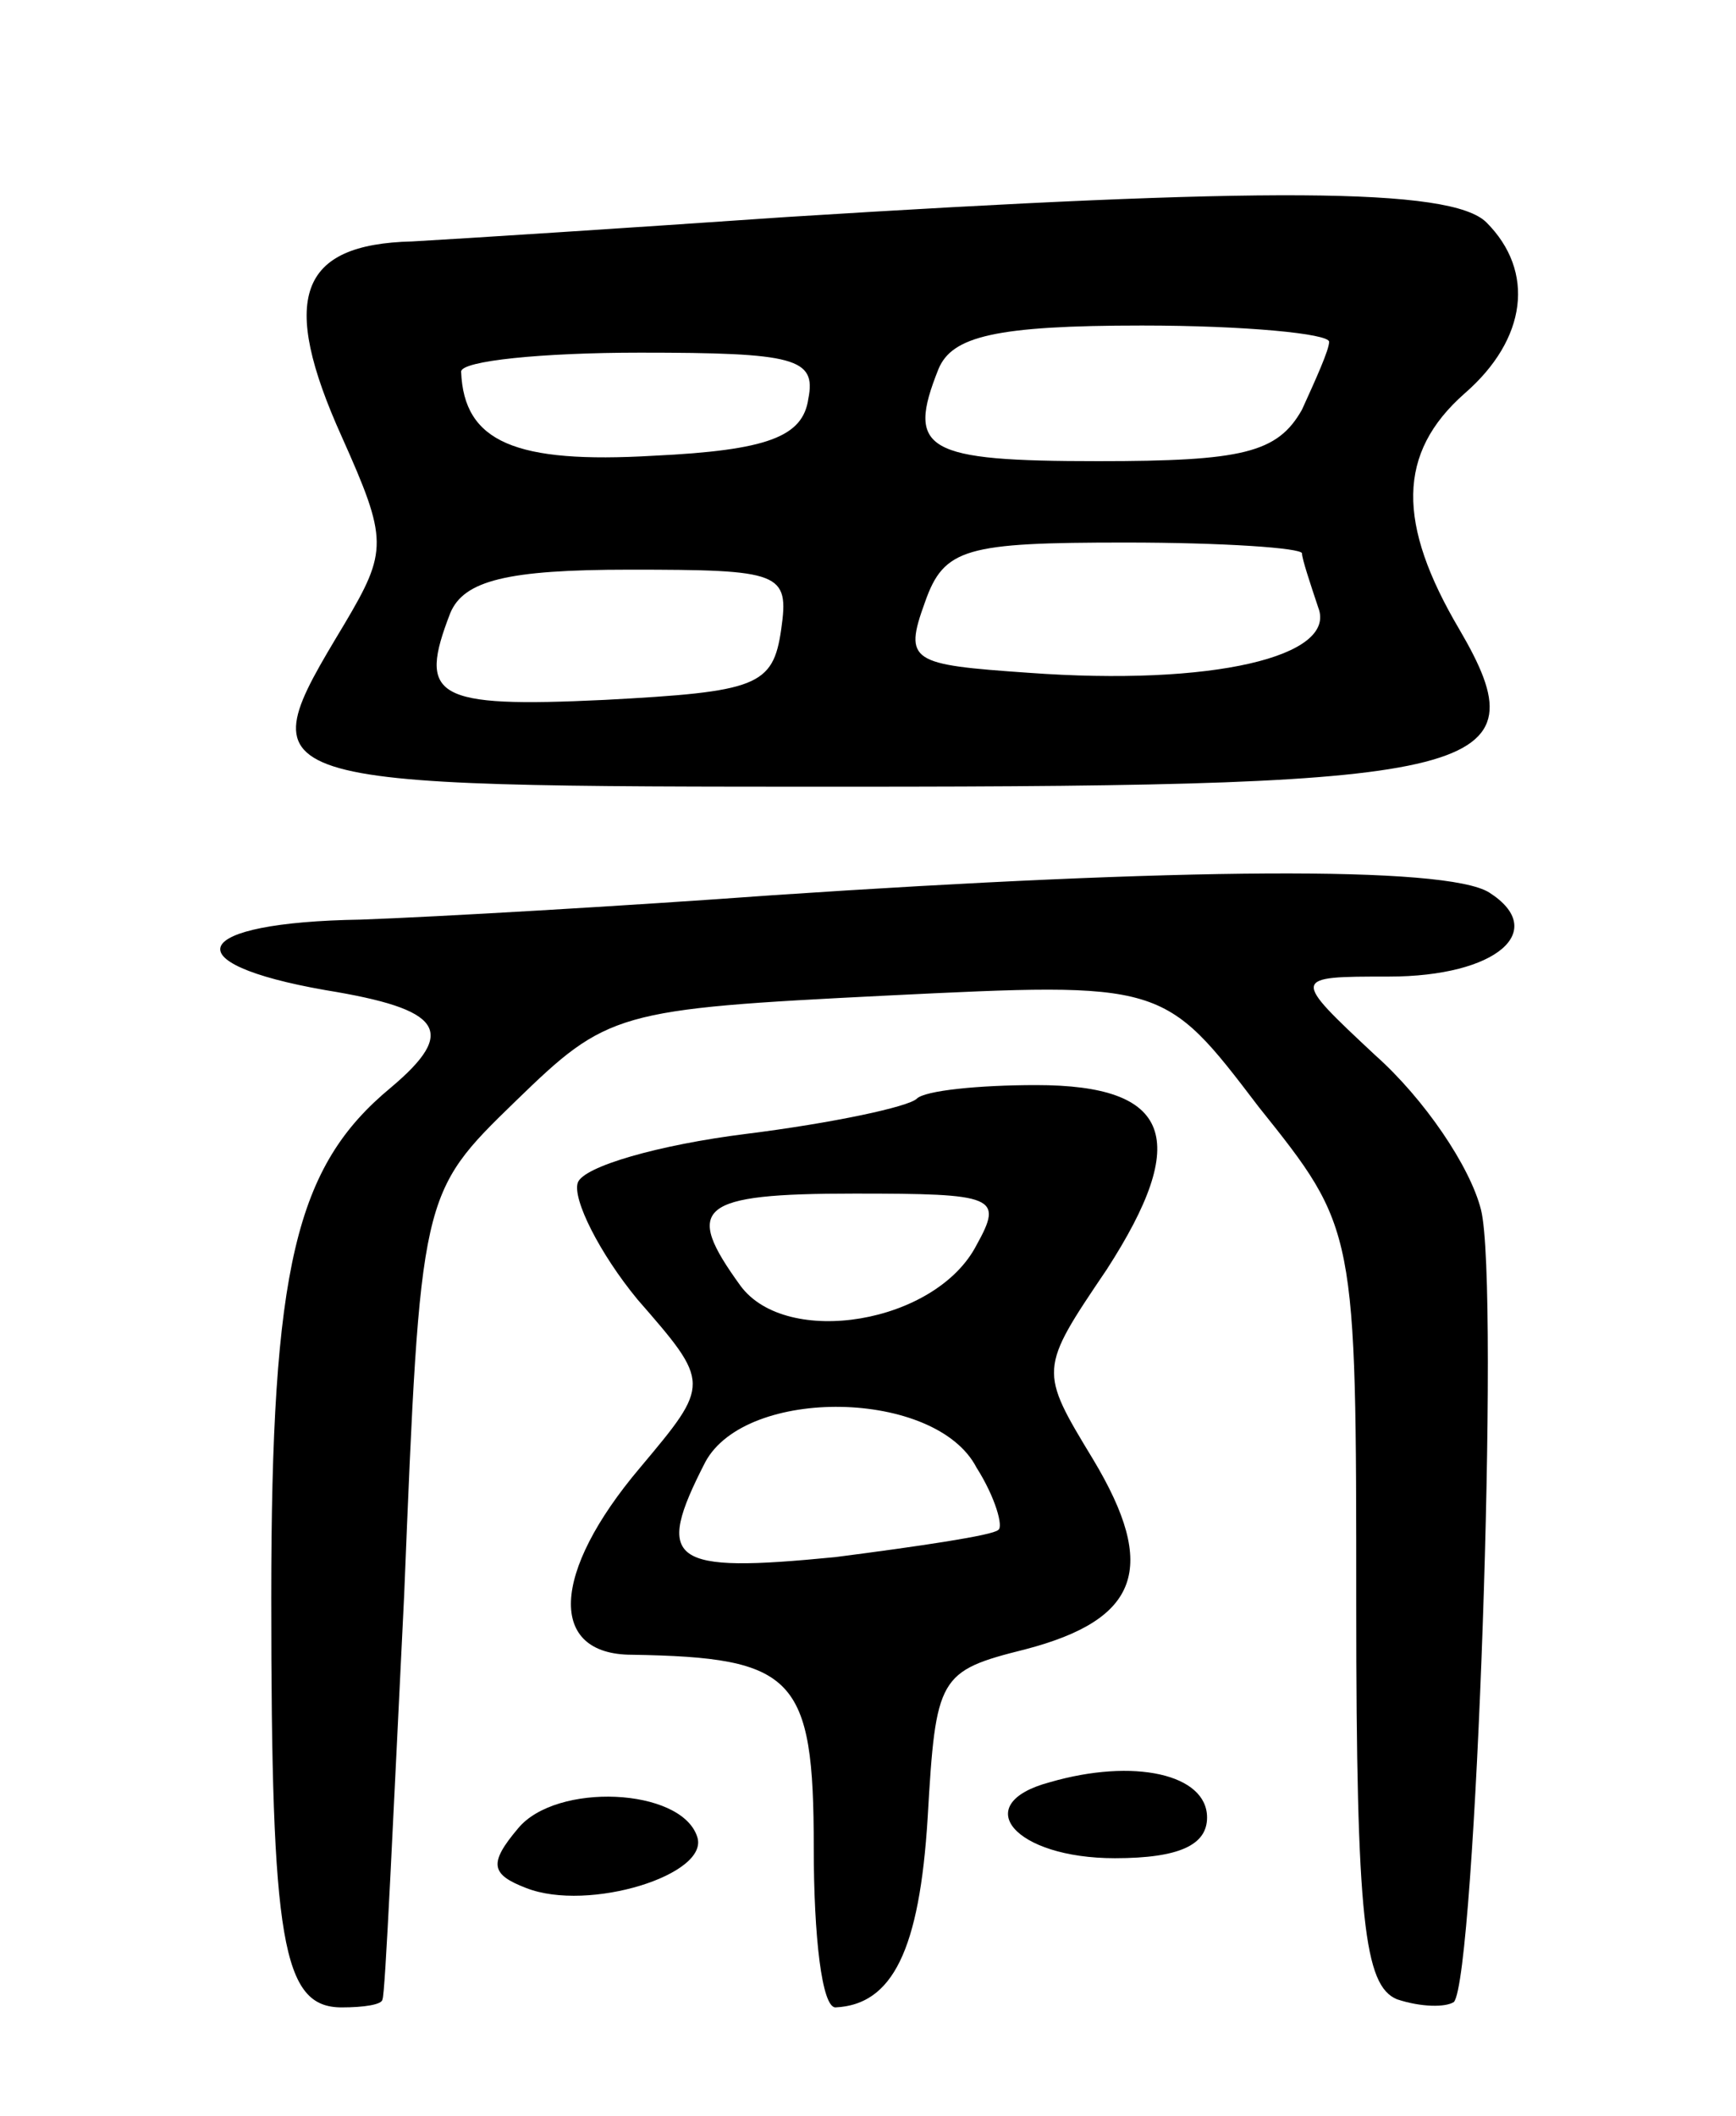 <svg version="1.0" xmlns="http://www.w3.org/2000/svg"
 width="64pt" height="78pt" viewBox="0 0 64 78"
 preserveAspectRatio="xMidYMid meet">
<g transform="translate(0,78) scale(0.1,-0.1)"
fill="#000000" stroke="none">
<path d="M290 700 c-58 -4 -120 -8 -138 -9 -42 -1 -49 -21 -26 -72 17 -38 17
-42 1 -69 -36 -60 -37 -60 186 -60 235 0 256 5 225 58 -23 39 -23 65 2 87 23
20 26 45 8 63 -13 13 -83 13 -258 2z m200 -46 c0 -3 -5 -14 -10 -25 -9 -16
-22 -19 -75 -19 -64 0 -71 4 -59 34 5 12 21 16 75 16 38 0 69 -3 69 -6z m-192
-21 c-2 -14 -15 -19 -57 -21 -51 -3 -70 5 -71 31 0 4 30 7 66 7 57 0 65 -2 62
-17z m182 -57 c0 -2 3 -11 6 -20 7 -18 -39 -29 -107 -24 -43 3 -46 4 -38 26 7
20 15 22 74 22 36 0 65 -2 65 -4z m-192 -28 c-3 -21 -9 -23 -65 -26 -63 -3
-69 1 -57 32 5 12 21 16 66 16 56 0 59 -1 56 -22z"/>
<path d="M285 450 c-55 -4 -124 -8 -152 -9 -63 -1 -70 -16 -13 -26 43 -7 49
-15 24 -36 -35 -29 -44 -66 -44 -188 0 -127 4 -151 26 -151 8 0 15 1 15 3 1 1
4 68 8 149 6 148 6 148 41 182 34 33 37 34 137 39 102 5 102 5 137 -41 36 -45
36 -45 36 -184 0 -116 3 -140 15 -145 9 -3 18 -3 21 -1 8 9 17 264 10 292 -4
16 -21 41 -39 57 -31 29 -31 29 5 29 40 0 59 17 37 31 -16 10 -115 9 -264 -1z"/>
<path d="M338 375 c-3 -3 -31 -9 -63 -13 -32 -4 -60 -12 -62 -18 -2 -6 8 -26
22 -43 27 -31 27 -31 1 -62 -33 -39 -34 -69 -3 -69 60 -1 67 -8 67 -71 0 -33
3 -59 8 -59 21 1 31 21 34 70 3 52 4 54 36 62 42 11 49 30 25 70 -20 33 -20
33 5 70 31 48 24 68 -26 68 -21 0 -41 -2 -44 -5z m22 -54 c-15 -29 -70 -38
-87 -15 -21 29 -16 34 42 34 52 0 55 -1 45 -19z m0 -82 c7 -11 10 -22 8 -23
-2 -2 -29 -6 -60 -10 -61 -6 -67 -2 -48 35 15 28 85 27 100 -2z"/>
<path d="M387 123 c-30 -8 -13 -28 24 -28 24 0 34 5 34 15 0 16 -27 22 -58 13z"/>
<path d="M191 106 c-11 -13 -10 -17 3 -22 23 -9 68 5 63 19 -6 18 -52 20 -66
3z"/>
</g>
</svg>
